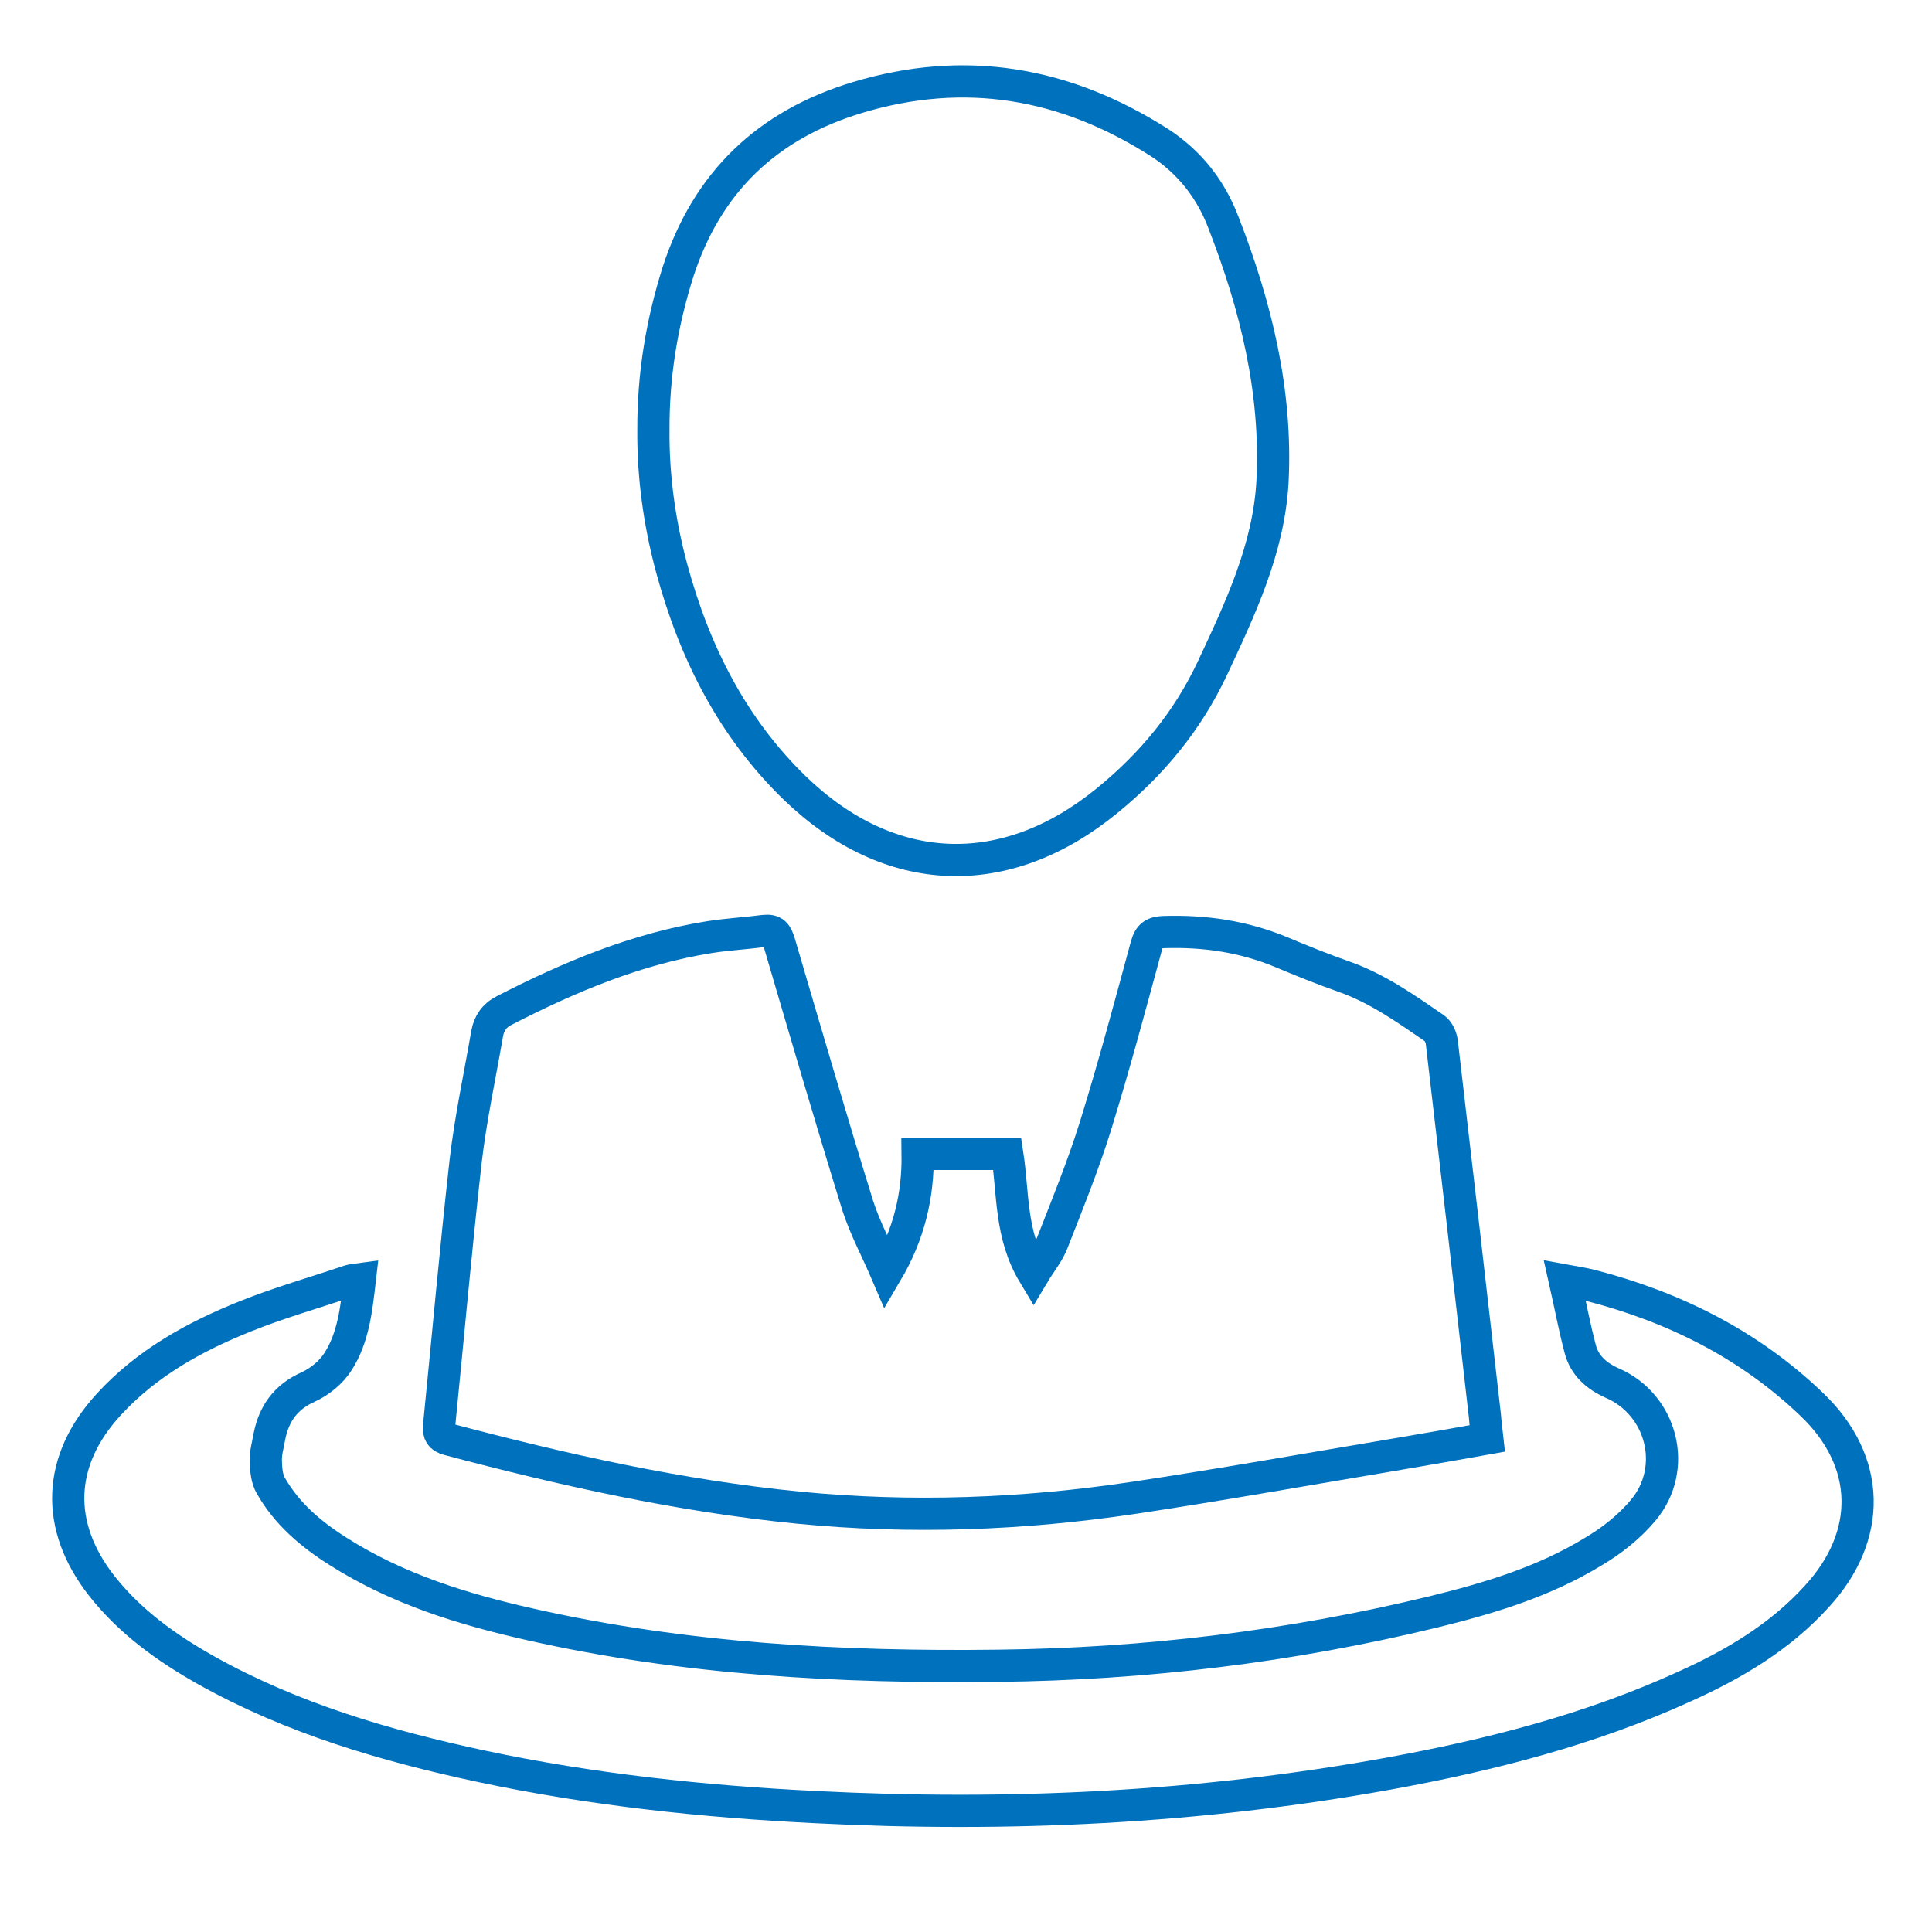 <?xml version="1.0" encoding="utf-8"?>
<!-- Generator: Adobe Illustrator 16.0.0, SVG Export Plug-In . SVG Version: 6.00 Build 0)  -->
<!DOCTYPE svg PUBLIC "-//W3C//DTD SVG 1.1//EN" "http://www.w3.org/Graphics/SVG/1.1/DTD/svg11.dtd">
<svg version="1.1" id="Layer_1" xmlns="http://www.w3.org/2000/svg" xmlns:xlink="http://www.w3.org/1999/xlink" x="0px" y="0px"
	 width="30px" height="30px" viewBox="0 0 30 30" enable-background="new 0 0 30 30" xml:space="preserve">
<g>
	<path fill="none" stroke="#0071BC" stroke-width="0.5" stroke-miterlimit="10" d="M13.765,19.762
		c0.35-0.593,0.493-1.195,0.484-1.844c0.479,0,0.93,0,1.392,0c0.094,0.611,0.043,1.256,0.409,1.864
		c0.111-0.185,0.228-0.324,0.291-0.487c0.235-0.6,0.478-1.197,0.67-1.813c0.287-0.926,0.537-1.863,0.791-2.798
		c0.044-0.162,0.113-0.205,0.273-0.211c0.631-0.02,1.237,0.069,1.821,0.312c0.321,0.134,0.643,0.265,0.975,0.381
		c0.518,0.183,0.961,0.497,1.406,0.803c0.059,0.042,0.101,0.137,0.111,0.211c0.226,1.936,0.45,3.875,0.67,5.811
		c0.008,0.107,0.023,0.218,0.037,0.345c-0.466,0.083-0.923,0.164-1.379,0.241c-1.367,0.229-2.738,0.475-4.109,0.681
		c-1.728,0.259-3.466,0.324-5.215,0.152c-1.847-0.183-3.646-0.586-5.433-1.06c-0.118-0.033-0.151-0.091-0.141-0.207
		c0.138-1.375,0.259-2.752,0.414-4.125c0.078-0.66,0.219-1.311,0.332-1.965c0.029-0.162,0.109-0.283,0.263-0.361
		c1.012-0.521,2.06-0.961,3.194-1.141c0.284-0.044,0.568-0.059,0.848-0.096c0.148-0.015,0.19,0.046,0.232,0.184
		c0.4,1.362,0.799,2.727,1.218,4.082C13.435,19.078,13.616,19.414,13.765,19.762z"/>
	<path fill="none" stroke="#0071BC" stroke-width="0.5" stroke-miterlimit="10" d="M10.146,6.683
		c-0.004-0.874,0.135-1.678,0.383-2.464c0.454-1.396,1.388-2.282,2.782-2.704c1.671-0.505,3.228-0.236,4.69,0.697
		c0.472,0.305,0.806,0.734,0.999,1.25c0.503,1.292,0.831,2.625,0.759,4.022c-0.059,1.039-0.501,1.968-0.934,2.895
		c-0.386,0.82-0.943,1.492-1.642,2.06c-1.578,1.285-3.369,1.215-4.836-0.197c-0.979-0.948-1.567-2.122-1.918-3.421
		C10.235,8.104,10.14,7.375,10.146,6.683z"/>
	<path fill="none" stroke="#0071BC" stroke-width="0.5" stroke-miterlimit="10" d="M5.588,19.864
		c-0.053,0.461-0.099,0.905-0.34,1.28c-0.104,0.164-0.282,0.31-0.46,0.392c-0.351,0.155-0.535,0.415-0.605,0.772
		c-0.021,0.127-0.062,0.256-0.055,0.381c0.003,0.129,0.014,0.273,0.078,0.381c0.249,0.437,0.625,0.756,1.046,1.021
		c0.917,0.583,1.937,0.898,2.988,1.134c2.391,0.539,4.82,0.672,7.26,0.641c2.282-0.026,4.533-0.297,6.755-0.836
		c0.864-0.211,1.722-0.469,2.487-0.938c0.287-0.169,0.558-0.385,0.77-0.637c0.551-0.651,0.299-1.642-0.478-1.979
		c-0.245-0.109-0.431-0.273-0.497-0.531c-0.089-0.336-0.152-0.676-0.239-1.062c0.175,0.032,0.282,0.048,0.396,0.076
		c1.3,0.335,2.469,0.919,3.439,1.849c0.928,0.885,0.943,2.041,0.079,2.981c-0.569,0.628-1.286,1.053-2.05,1.397
		c-1.467,0.67-3.02,1.067-4.596,1.354c-2.946,0.535-5.912,0.673-8.898,0.521c-1.745-0.086-3.478-0.27-5.187-0.633
		c-1.489-0.318-2.943-0.744-4.28-1.492c-0.615-0.346-1.178-0.75-1.619-1.308c-0.734-0.935-0.693-1.951,0.11-2.823
		c0.586-0.638,1.326-1.048,2.118-1.365c0.524-0.211,1.075-0.367,1.612-0.549C5.465,19.877,5.508,19.875,5.588,19.864z"/>
</g>
</svg>
